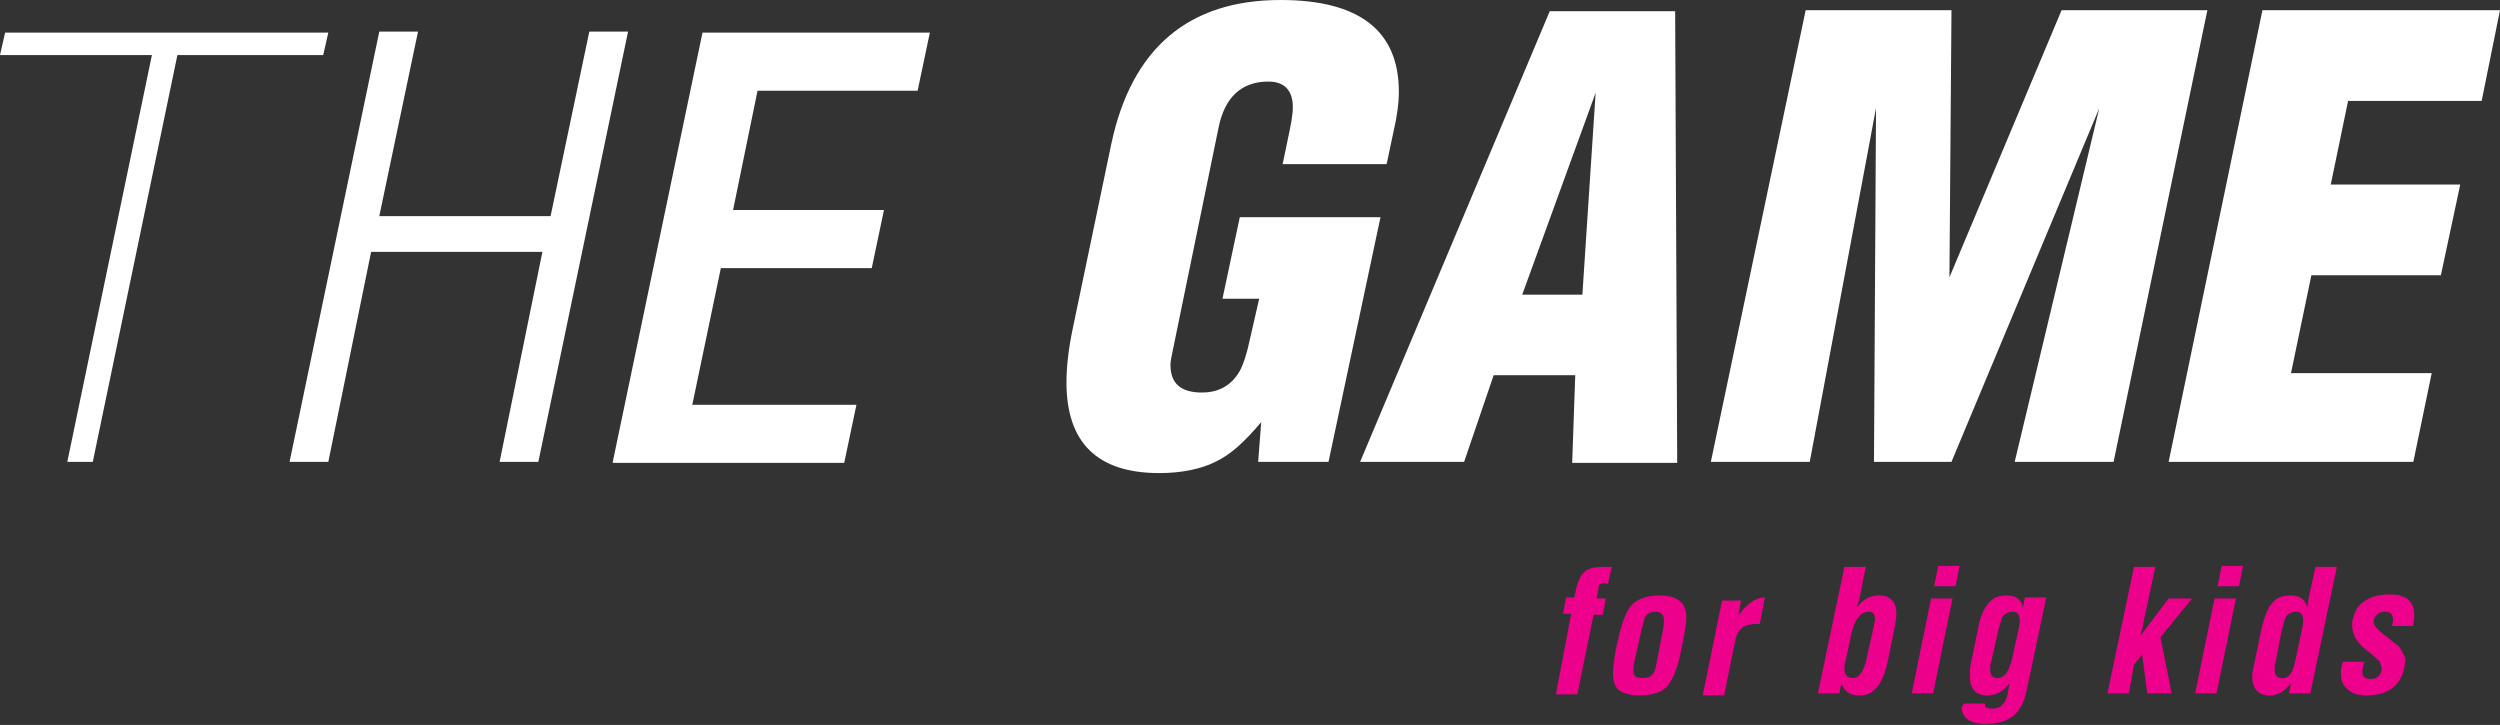 <?xml version="1.0" encoding="utf-8"?>
<!-- Generator: Adobe Illustrator 21.0.0, SVG Export Plug-In . SVG Version: 6.00 Build 0)  -->
<svg version="1.1" xmlns="http://www.w3.org/2000/svg" xmlns:xlink="http://www.w3.org/1999/xlink" x="0px" y="0px"
	 viewBox="0 0 245.2 71.1" style="enable-background:new 0 0 245.2 71.1;" xml:space="preserve">
<rect x="0" y="0" width="245.2" height="71.1" fill="#333333" stroke="none"/>
<style type="text/css">
	.st0{fill-rule:evenodd;clip-rule:evenodd;fill:#FFFFFF;}
	.st1{fill-rule:evenodd;clip-rule:evenodd;fill:#EC008C;}
</style>
<g id="Layer_2">
</g>
<g id="Layer_1">
	<path class="st0" d="M130.3,45.3h-6.9l0.3-3.9c-1.6,1.9-3,3.2-4.5,3.9c-1.4,0.7-3.3,1.1-5.5,1.1c-6.1,0-9.1-3-9.1-8.9
		c0-1.5,0.2-3.3,0.6-5.2l3.8-18.2C111,4.7,116.6,0,125.6,0c7.7,0,11.6,3,11.6,9c0,1.2-0.2,2.5-0.5,3.8l-0.7,3.3h-10.2l0.5-2.4
		c0.3-1.4,0.5-2.4,0.5-3.2c0-1.6-0.8-2.5-2.4-2.5c-2.6,0-4.3,1.5-4.9,4.6L115,34.5c-0.1,0.5-0.2,0.9-0.2,1.3c0,1.8,1,2.7,3.1,2.7
		c1.5,0,2.7-0.6,3.5-1.8c0.5-0.7,0.9-2,1.3-3.9l0.8-3.5h-3.6l1.7-8h13.8L130.3,45.3z M177.5,45.3h-9.7l9.3-44.3h14.3l-0.2,26.2
		l11-26.2h14.3l-9.2,44.3h-9.7l8.3-34.7l-14.5,34.7h-7.6l0.2-34.7L177.5,45.3z M236.7,45.3h-24l9.2-44.3h23.3l-1.8,8.9h-13.1
		l-1.7,8.2h12.7l-1.9,8.9h-12.7l-2,9.6h13.8L236.7,45.3z M155.2,28.9l1.3-19.8l-7.2,19.8H155.2z M143.6,45.3h-10.2L152,1.1h12.3
		l0.2,44.3h-10.3l0.3-8.6h-8L143.6,45.3z M60.1,45.3l8.8-42.1h22.3L90,8.9H74.3l-2.4,11.7h14.8l-1.2,5.7H70.7l-2.8,13.4H84l-1.2,5.7
		H60.1z M32.2,45.3h-3.8l8.8-42.2H41l-3.8,18.1h16.8l3.8-18.1h3.8l-8.8,42.2H49l4.2-20.6H36.4L32.2,45.3z M8.4,45.3H7.2H6.6
		l8.3-39.9H0l0.5-2.2h31.7l-0.5,2.2H17.4L9.1,45.3H8.4z"/>
	<path class="st1" d="M224.5,68l0.2-1c-0.6,0.8-1.2,1.2-2.1,1.2c-1.1,0-1.7-0.6-1.7-1.9c0-0.4,0.1-0.8,0.2-1.2l0.7-3.4
		c0.3-1.2,0.6-2.1,1.1-2.6c0.4-0.5,1-0.7,1.8-0.7c0.9,0,1.4,0.4,1.6,1.2c0-0.2,0.1-0.5,0.1-0.8l0.7-3.2h2.1L226.6,68H224.5z
		 M225.1,64.9l0.6-2.8c0.1-0.5,0.2-0.9,0.2-1.2c0-0.6-0.2-0.9-0.7-0.9c-0.4,0-0.8,0.2-1,0.5c-0.1,0.2-0.2,0.6-0.4,1.3l-0.6,3.1
		c-0.1,0.3-0.1,0.5-0.1,0.7c0,0.6,0.2,0.9,0.7,0.9C224.4,66.6,224.9,66,225.1,64.9 M219.6,57.5h-2.1l0.4-2h2.1L219.6,57.5z
		 M192.6,69h2.1c-0.1,0.4,0.2,0.5,0.8,0.5c0.7,0,1.2-0.5,1.4-1.4l0.2-1.1c-0.6,0.8-1.3,1.2-2.2,1.2c-1.1,0-1.7-0.6-1.7-1.9
		c0-0.4,0-0.8,0.1-1.2l0.7-3.4c0.2-1.2,0.6-2.1,1.1-2.6c0.4-0.5,1-0.7,1.7-0.7c0.9,0,1.5,0.4,1.6,1.2l0.2-1h2.1l-1.9,9
		c-0.2,1.1-0.6,1.9-1.1,2.4c-0.7,0.7-1.7,1-3,1c-1.5,0-2.3-0.6-2.3-1.7C192.5,69.3,192.5,69.2,192.6,69 M197.9,62.1
		c0.1-0.5,0.2-0.9,0.2-1.2c0-0.6-0.2-0.9-0.7-0.9c-0.4,0-0.8,0.2-1,0.5c-0.1,0.2-0.2,0.6-0.4,1.3l-0.7,3.1c-0.1,0.3-0.1,0.5-0.1,0.7
		c0,0.6,0.2,0.9,0.7,0.9c0.7,0,1.1-0.6,1.4-1.7L197.9,62.1z M217.4,68h-2.1l1.9-9.3h2.1L217.4,68z M208.8,68h-2.1l2.6-12.4h2.1
		l-1.2,5.6c0,0.2-0.1,0.6-0.3,1.2l2.8-3.7h2.3l-3.1,3.8L213,68h-2.4l-0.5-3.8l-0.8,1L208.8,68z M178.3,68l2.6-12.4h2.1l-0.6,3
		c0,0.1-0.1,0.4-0.3,1c0.6-0.8,1.3-1.2,2.2-1.2c1.1,0,1.7,0.6,1.7,1.8c0,0.4-0.1,0.9-0.2,1.5l-0.7,3.4c-0.5,2.1-1.4,3.2-2.8,3.1
		c-0.9,0-1.4-0.4-1.7-1.2l-0.2,1H178.3z M181.6,62.1l-0.6,2.8c-0.1,0.3-0.1,0.5-0.1,0.7c0,0.6,0.3,0.9,0.8,0.9c0.6,0,1-0.5,1.3-1.6
		l0.7-3.1c0.1-0.5,0.2-0.9,0.2-1.1c0-0.5-0.2-0.7-0.7-0.7C182.4,60.1,181.9,60.8,181.6,62.1 M191.8,57.5h-2.1l0.4-2h2.1L191.8,57.5z
		 M160.8,68.2c-0.9,0-1.6-0.2-2-0.5c-0.4-0.3-0.6-0.9-0.6-1.6c0-0.6,0.1-1.4,0.3-2.5c0.4-1.9,0.8-3.2,1.2-3.8c0.6-1,1.7-1.4,3.1-1.4
		c0.9,0,1.6,0.2,2,0.6c0.4,0.3,0.6,0.9,0.6,1.6c0,0.6-0.2,1.6-0.5,3.1c-0.3,1.7-0.8,2.9-1.3,3.5C163.1,67.9,162.1,68.2,160.8,68.2
		 M161,61.8l-0.7,3.1c-0.1,0.4-0.1,0.7-0.1,0.9c0,0.5,0.3,0.7,0.9,0.7c0.5,0,0.8-0.1,1-0.4c0.2-0.2,0.3-0.6,0.4-1.2l0.6-3.1
		c0.1-0.5,0.1-0.8,0.1-1c0-0.5-0.3-0.8-0.8-0.8c-0.5,0-0.9,0.2-1.1,0.6C161.3,60.9,161.1,61.3,161,61.8 M189.6,68h-2.1l1.9-9.3h2.1
		L189.6,68z M170.8,58.7l-0.3,1.7c0.4-0.6,0.8-1,1.2-1.3c0.4-0.3,0.9-0.5,1.4-0.5l-0.5,2.6l-0.4,0c-1.1,0-1.8,0.5-2,1.6l-1.1,5.4
		h-2.1l1.9-9.3H170.8z M154.1,60.2h-0.8l0.3-1.6h0.8l0.2-0.9c0.2-0.8,0.5-1.4,0.9-1.7c0.4-0.3,1-0.4,1.8-0.4h0.8l-0.4,1.7
		c-0.2-0.1-0.3-0.1-0.4-0.1c-0.3,0-0.5,0.1-0.5,0.4l-0.2,1.1h0.9l-0.3,1.6h-0.9l-1.6,7.8h-2.1L154.1,60.2z M229.8,64.9h2.1
		c-0.1,0.4-0.2,0.8-0.2,1c0,0.3,0.1,0.5,0.3,0.6c0.1,0,0.3,0.1,0.5,0.1c0.3,0,0.6-0.1,0.8-0.3c0.2-0.2,0.3-0.5,0.3-0.7
		c0-0.2-0.1-0.5-0.2-0.7c0,0-0.2-0.2-0.5-0.5l-1-0.8c-0.8-0.7-1.2-1.4-1.2-2.3c0-0.2,0-0.5,0.1-0.7c0.2-0.7,0.5-1.3,1.2-1.7
		c0.6-0.4,1.4-0.6,2.4-0.6c1.6,0,2.4,0.7,2.4,2c0,0.3-0.1,0.7-0.1,1.1h-2.1c0.1-0.3,0.1-0.5,0.1-0.7c0-0.5-0.3-0.7-0.8-0.7
		c-0.6,0-0.9,0.3-1.1,0.8c0,0.5,0.2,0.7,0.6,1.1l1.5,1.2c0.3,0.2,0.5,0.4,0.7,0.8c0.2,0.4,0.4,0.7,0.3,1c-0.2,2.2-1.5,3.3-3.8,3.3
		c-0.6,0-1.2-0.1-1.6-0.4c-0.6-0.4-0.9-0.9-0.9-1.7C229.6,65.8,229.6,65.4,229.8,64.9"/>
</g>
</svg>
